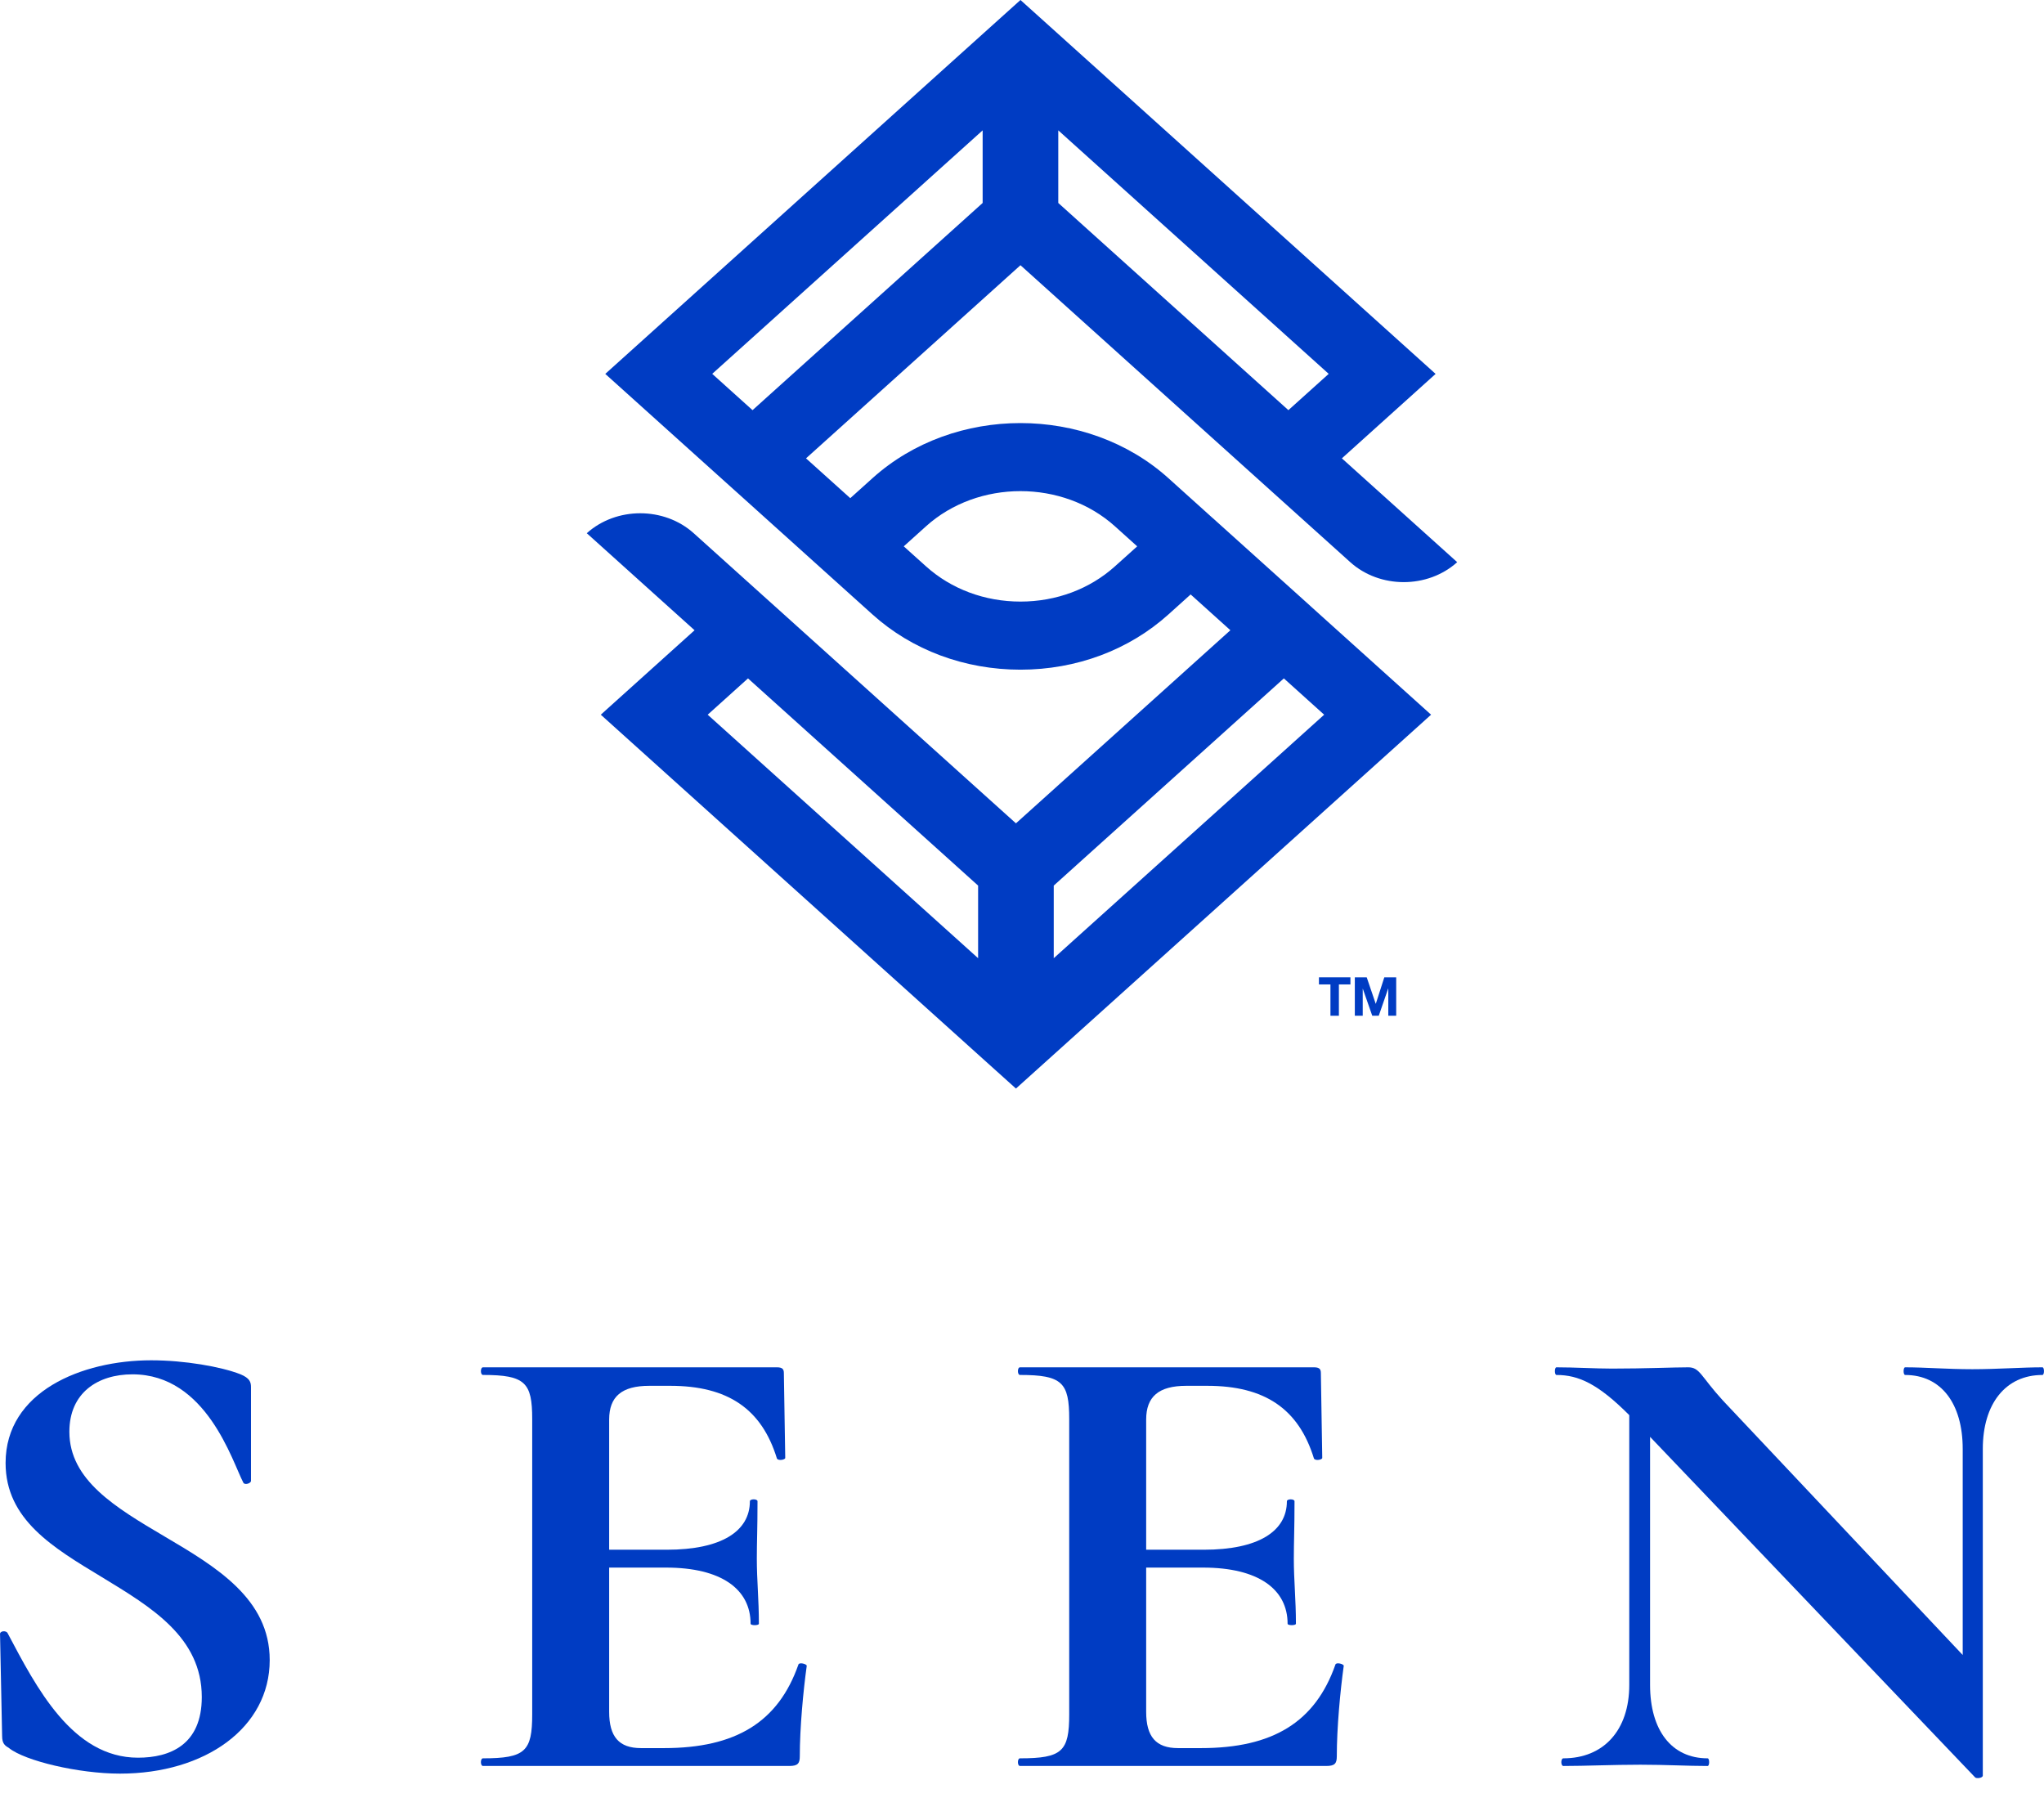 <svg width="83" height="73" viewBox="0 0 83 73" fill="none" xmlns="http://www.w3.org/2000/svg">
<path d="M54.025 39.972H53.558V39.684H54.836V39.972H54.368V41.244H54.025V39.972Z" fill="#003CC3"/>
<path d="M55.015 39.684H55.498L55.863 40.757H55.867L56.212 39.684H56.695V41.244H56.374V40.139H56.369L55.987 41.244H55.723L55.34 40.149H55.336V41.244H55.015V39.684Z" fill="#003CC3"/>
<path d="M42.789 38.907V35.959L52.133 27.546L53.77 29.02L42.789 38.907ZM39.718 38.907L28.737 29.02L30.374 27.546L39.718 35.959V38.907ZM45.274 22.996C44.249 23.919 42.887 24.427 41.438 24.427C39.989 24.427 38.627 23.919 37.602 22.996L36.698 22.184L37.602 21.37C39.716 19.466 43.159 19.466 45.274 21.37L46.178 22.184L45.274 22.996ZM28.921 15.18L39.902 5.293V8.241L30.558 16.654L28.921 15.18ZM42.973 5.293L53.954 15.18L52.317 16.654L42.973 8.241V5.293ZM53.219 24.613L49.25 21.04L49.249 21.041L47.445 19.416C44.132 16.433 38.741 16.433 35.429 19.416L34.527 20.228L34.527 20.228L32.73 18.611L32.731 18.61L41.438 10.769L51.231 19.587L54.83 22.827C56.029 23.907 57.972 23.907 59.172 22.827L54.489 18.611L54.49 18.61L58.295 15.182L42.973 1.382L41.438 0L39.902 1.382L24.578 15.182L29.472 19.587L30.017 20.076L33.441 23.16L35.429 24.95C37.033 26.395 39.167 27.192 41.438 27.192C43.706 27.192 45.84 26.395 47.445 24.95L48.347 24.138L48.348 24.137L49.962 25.591L49.961 25.591L41.254 33.431L31.46 24.613L30.992 24.192L28.169 21.651C26.97 20.571 25.026 20.571 23.827 21.651L28.204 25.591L24.396 29.02L39.718 42.818L41.254 44.2L42.789 42.818L58.111 29.02L53.218 24.614L53.219 24.613Z" fill="#003CC3"/>
<path d="M6.674 62.382C8.785 63.626 10.952 64.92 10.952 67.407C10.952 70.152 8.335 72.017 4.872 72.017C3.183 72.017 1.016 71.499 0.368 70.981C0.199 70.878 0.086 70.8 0.086 70.489L0.002 66.371C-0.026 66.216 0.256 66.19 0.312 66.319C1.466 68.495 2.93 71.37 5.604 71.37C6.899 71.37 8.194 70.852 8.194 68.909C8.194 66.475 6.139 65.257 4.14 64.04C2.17 62.848 0.227 61.709 0.227 59.404C0.227 56.503 3.324 55.234 6.139 55.234C7.49 55.234 8.982 55.493 9.77 55.804C10.136 55.959 10.192 56.114 10.192 56.322V60.129C10.192 60.232 9.939 60.31 9.883 60.206C9.432 59.352 8.391 55.804 5.379 55.804C3.971 55.804 2.817 56.554 2.817 58.135C2.817 60.103 4.703 61.217 6.674 62.382Z" fill="#003CC3"/>
<path d="M32.759 67.64C32.618 68.65 32.477 70.153 32.477 71.318C32.477 71.603 32.393 71.706 32.055 71.706H19.613C19.5 71.706 19.5 71.396 19.613 71.396C21.33 71.396 21.611 71.111 21.611 69.609V57.617C21.611 56.14 21.33 55.829 19.613 55.829C19.5 55.829 19.5 55.519 19.613 55.519H31.548C31.773 55.519 31.83 55.596 31.83 55.752L31.886 59.197C31.886 59.274 31.605 59.326 31.548 59.222C30.929 57.202 29.55 56.27 27.213 56.27H26.369C25.243 56.27 24.736 56.71 24.736 57.642V62.926H27.073C29.296 62.926 30.45 62.175 30.45 60.958C30.45 60.854 30.76 60.854 30.76 60.958C30.76 62.097 30.732 62.589 30.732 63.289C30.732 64.169 30.816 64.946 30.816 65.931C30.816 66.008 30.479 66.008 30.479 65.931C30.479 64.532 29.296 63.651 27.044 63.651H24.736V69.505C24.736 70.515 25.13 70.981 26.031 70.981H26.96C29.887 70.981 31.605 69.919 32.421 67.588C32.449 67.485 32.759 67.562 32.759 67.64Z" fill="#003CC3"/>
<path d="M54.565 67.64C54.424 68.65 54.283 70.153 54.283 71.318C54.283 71.603 54.199 71.706 53.861 71.706H41.419C41.306 71.706 41.306 71.396 41.419 71.396C43.136 71.396 43.417 71.111 43.417 69.609V57.617C43.417 56.14 43.136 55.829 41.419 55.829C41.306 55.829 41.306 55.519 41.419 55.519H53.355C53.58 55.519 53.636 55.596 53.636 55.752L53.692 59.197C53.692 59.274 53.411 59.326 53.355 59.222C52.735 57.202 51.356 56.27 49.019 56.27H48.175C47.049 56.27 46.542 56.71 46.542 57.642V62.926H48.879C51.102 62.926 52.256 62.175 52.256 60.958C52.256 60.854 52.566 60.854 52.566 60.958C52.566 62.097 52.538 62.589 52.538 63.289C52.538 64.169 52.623 64.946 52.623 65.931C52.623 66.008 52.285 66.008 52.285 65.931C52.285 64.532 51.102 63.651 48.85 63.651H46.542V69.505C46.542 70.515 46.936 70.981 47.837 70.981H48.766C51.694 70.981 53.411 69.919 54.227 67.588C54.255 67.485 54.565 67.562 54.565 67.64Z" fill="#003CC3"/>
<path d="M82.936 55.83C81.444 55.83 80.515 56.995 80.515 58.834V72.095C80.515 72.198 80.262 72.225 80.206 72.173L67.004 58.342V68.417C67.004 70.256 67.876 71.396 69.34 71.396C69.424 71.396 69.424 71.707 69.34 71.707C68.523 71.707 67.651 71.655 66.609 71.655C65.484 71.655 64.385 71.707 63.485 71.707C63.372 71.707 63.372 71.396 63.485 71.396C65.117 71.396 66.159 70.256 66.159 68.417V57.461C64.892 56.192 64.104 55.83 63.203 55.83C63.118 55.83 63.118 55.519 63.203 55.519C63.935 55.519 64.779 55.571 65.455 55.571C66.806 55.571 67.961 55.519 68.551 55.519C69.03 55.519 69.058 55.881 69.959 56.865L79.699 67.2V58.834C79.699 56.995 78.826 55.83 77.362 55.83C77.278 55.83 77.278 55.519 77.362 55.519C78.179 55.519 79.051 55.596 80.093 55.596C81.106 55.596 82.12 55.519 82.936 55.519C83.02 55.519 83.02 55.83 82.936 55.83Z" fill="#003CC3"/>
</svg>
